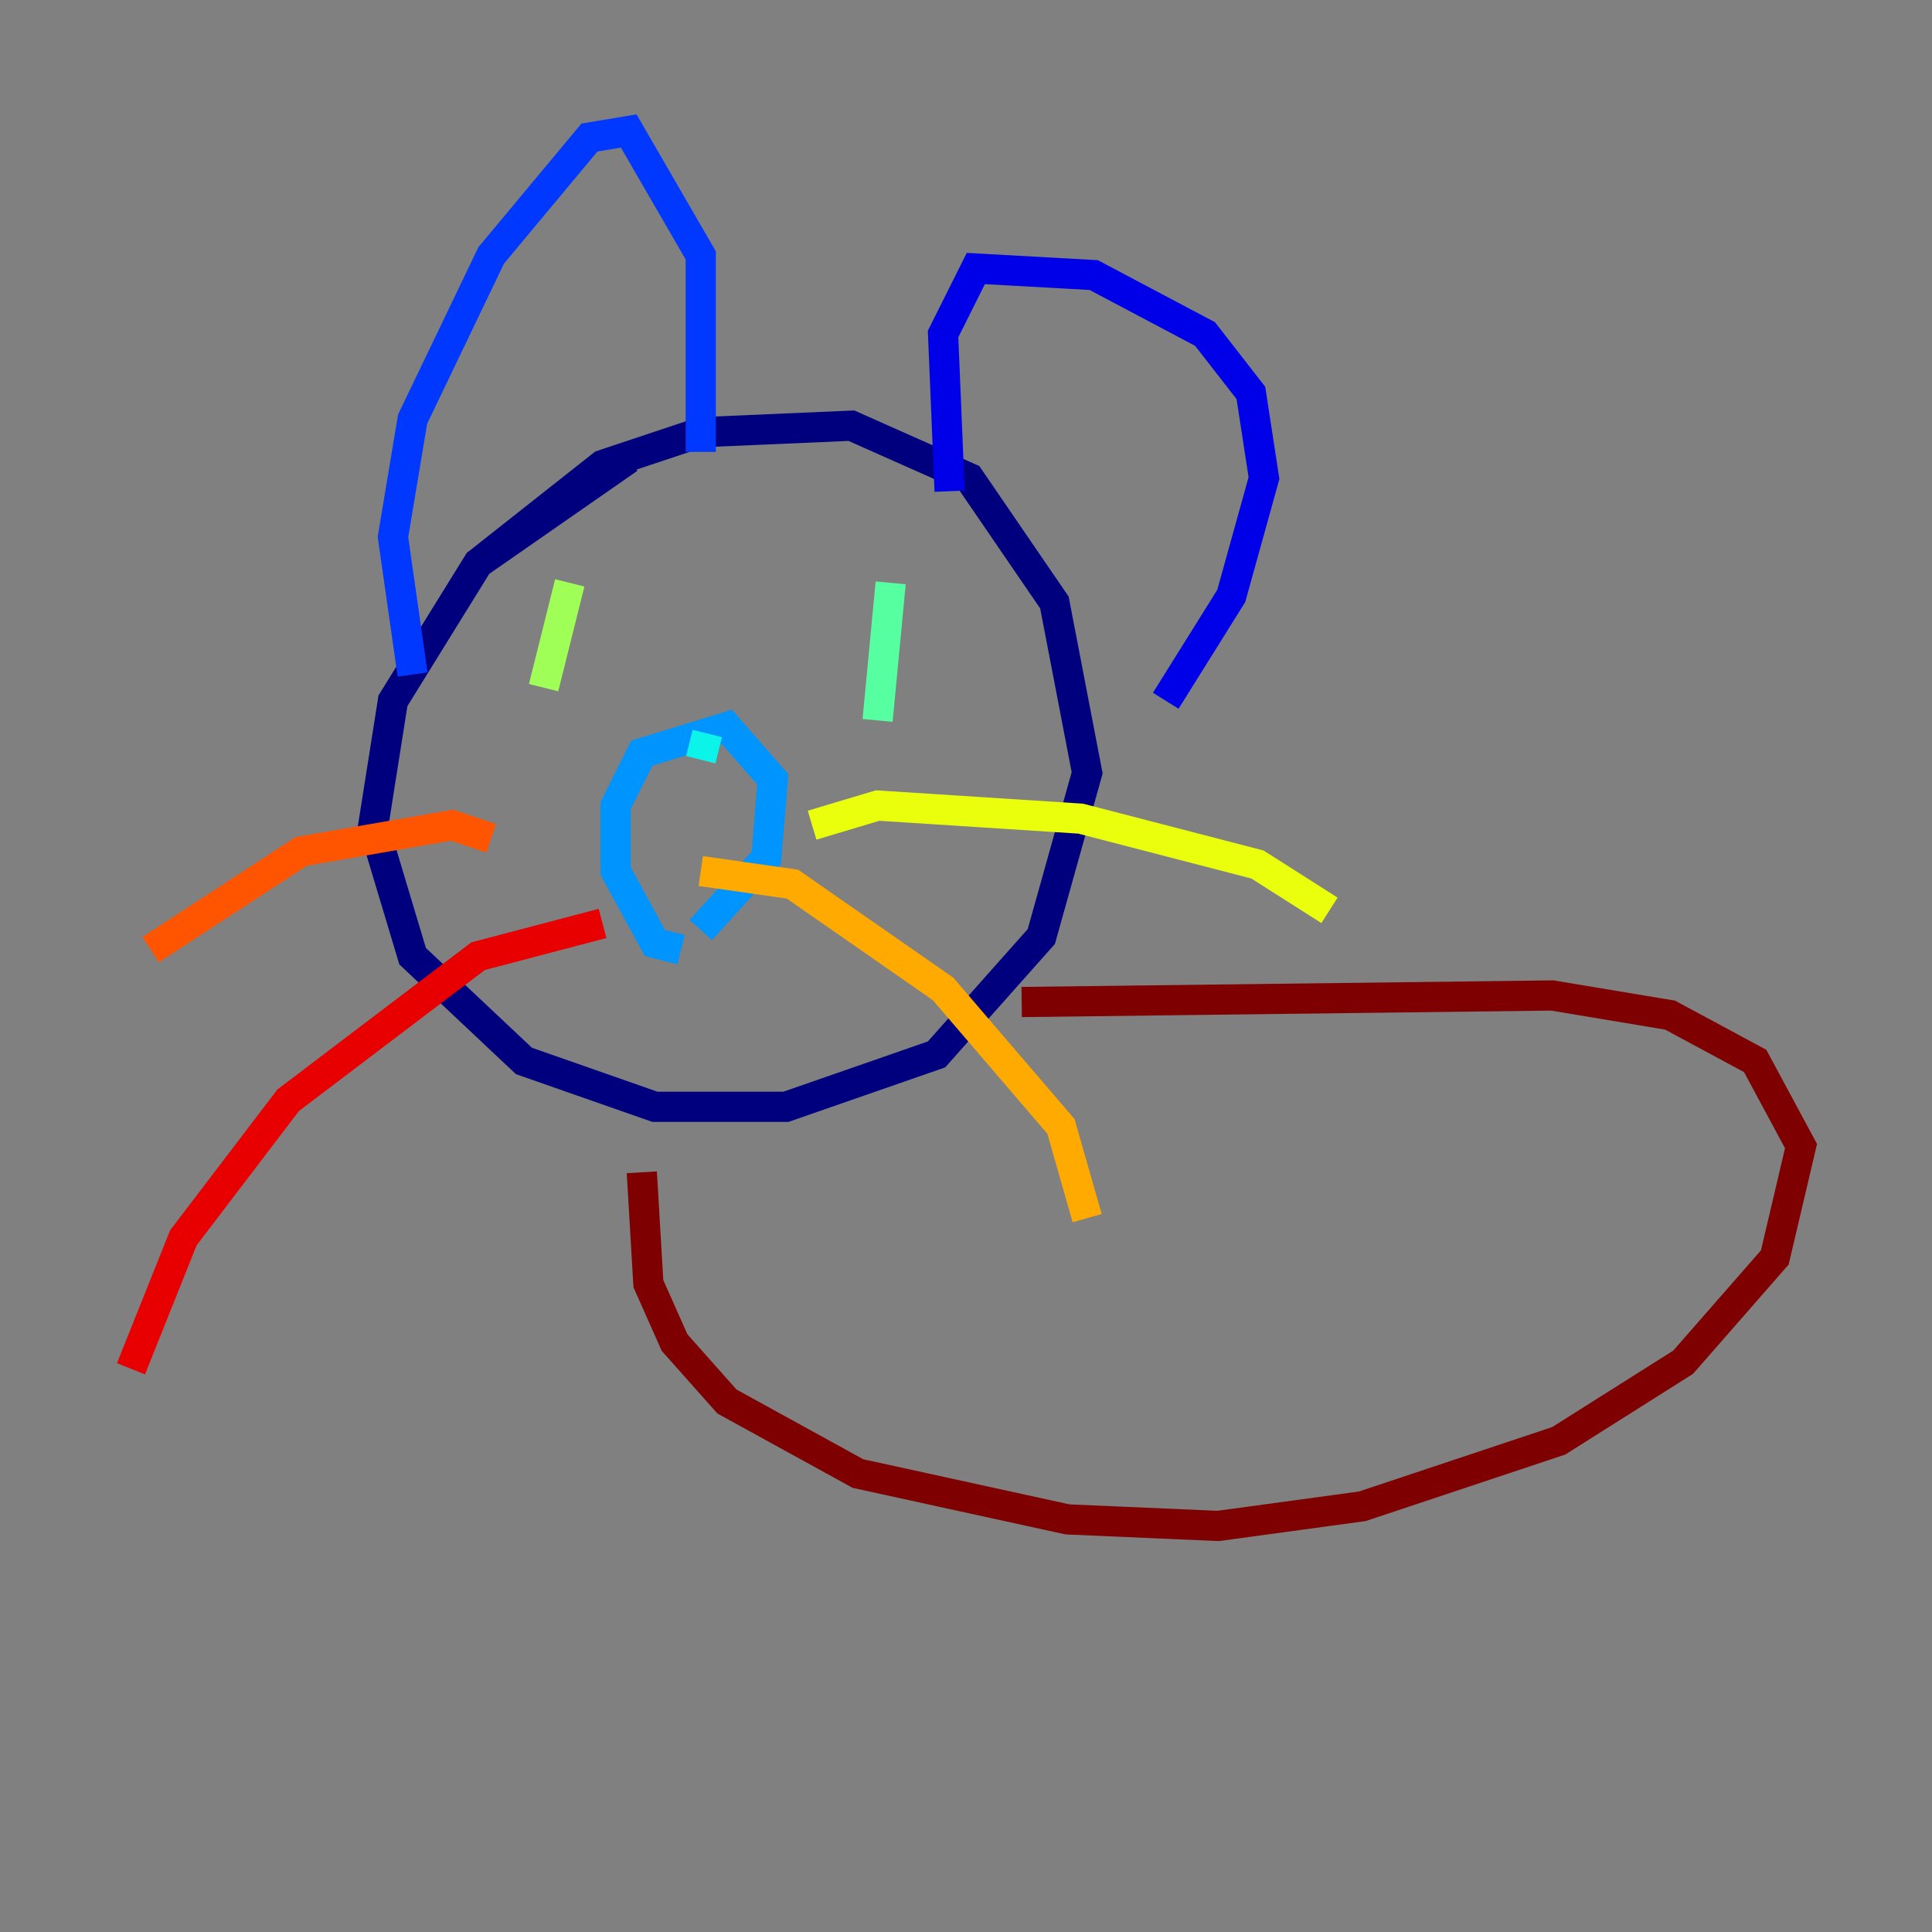 <?xml version="1.0" encoding="utf-8" ?>
<svg baseProfile="tiny" height="128" version="1.2" viewBox="0,0,128,128" width="128" xmlns="http://www.w3.org/2000/svg" xmlns:ev="http://www.w3.org/2001/xml-events" xmlns:xlink="http://www.w3.org/1999/xlink"><rect x="0" y="0" width="128" height="128" fill="#808080" stroke="none"/><defs /><polyline fill="none" points="31.675,37.315 39.919,30.807 46.427,28.637 56.407,28.203 64.217,31.675 69.858,39.919 72.027,51.2 68.99,62.047 62.047,69.858 52.068,73.329 43.39,73.329 34.712,70.291 27.336,63.349 24.732,54.671 26.034,46.427 31.675,37.315 41.654,30.373" stroke="#00007f" stroke-width="2" /><polyline fill="none" points="62.915,32.542 62.481,22.129 64.651,17.79 72.461,18.224 79.837,22.129 82.875,26.034 83.742,31.675 81.573,39.485 77.234,46.427" stroke="#0000e8" stroke-width="2" /><polyline fill="none" points="27.336,44.691 26.034,35.58 27.336,27.77 32.542,16.922 39.051,9.112 41.654,8.678 46.427,16.922 46.427,29.939" stroke="#0038ff" stroke-width="2" /><polyline fill="none" points="45.125,62.915 43.39,62.481 40.786,57.709 40.786,53.37 42.522,49.898 48.163,48.163 51.2,51.634 50.766,56.841 46.427,61.614" stroke="#0094ff" stroke-width="2" /><polyline fill="none" points="46.861,48.597 46.427,50.332" stroke="#0cf4ea" stroke-width="2" /><polyline fill="none" points="59.01,38.617 58.142,47.729" stroke="#56ffa0" stroke-width="2" /><polyline fill="none" points="37.749,38.617 36.014,45.559" stroke="#a0ff56" stroke-width="2" /><polyline fill="none" points="53.803,54.671 58.142,53.37 71.593,54.237 83.308,57.275 88.081,60.312" stroke="#eaff0c" stroke-width="2" /><polyline fill="none" points="46.427,57.709 52.502,58.576 62.481,65.519 70.291,74.63 72.027,80.705" stroke="#ffaa00" stroke-width="2" /><polyline fill="none" points="32.542,55.539 29.939,54.671 19.959,56.407 9.98,62.915" stroke="#ff5500" stroke-width="2" /><polyline fill="none" points="39.919,61.18 31.675,63.349 19.091,72.895 12.149,82.007 8.678,90.685" stroke="#e80000" stroke-width="2" /><polyline fill="none" points="67.688,66.386 102.834,65.953 110.644,67.254 116.285,70.291 119.322,75.932 117.586,83.308 111.512,90.251 103.268,95.458 90.251,99.797 80.705,101.098 70.725,100.664 56.841,97.627 48.163,92.854 44.691,88.949 42.956,85.044 42.522,77.668" stroke="#7f0000" stroke-width="2" /></svg>